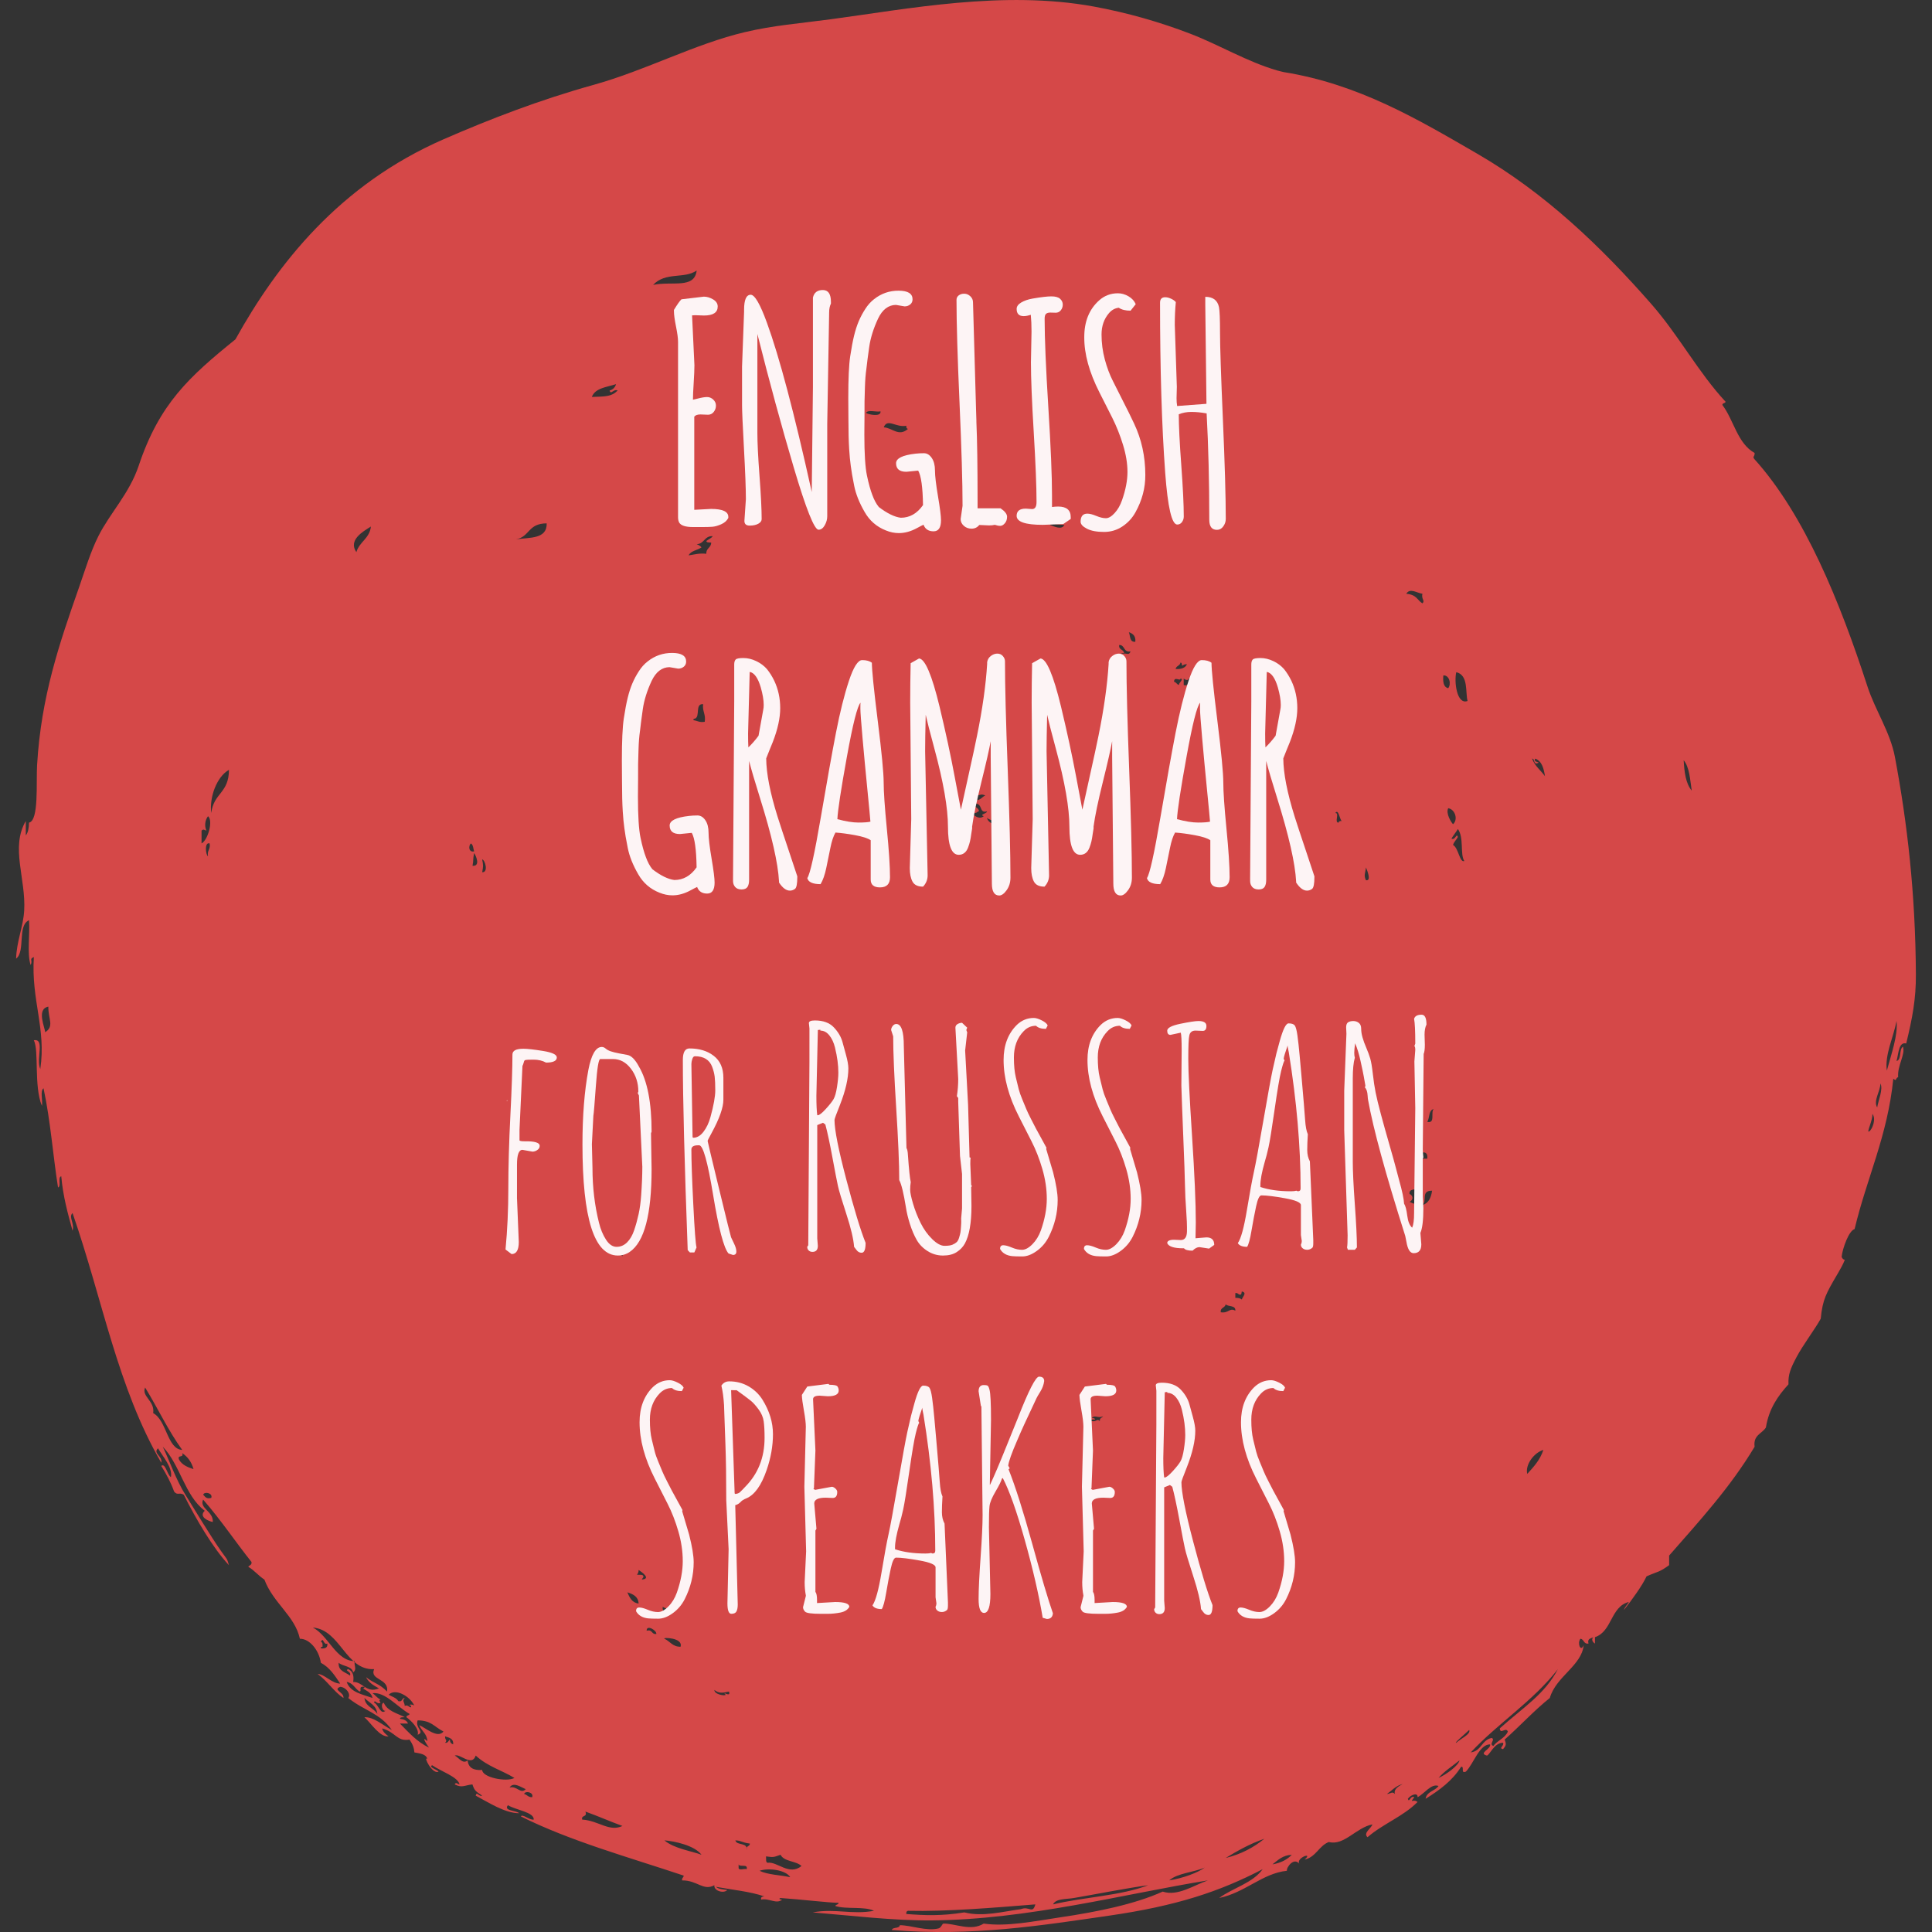 <svg version="1.1" xmlns="http://www.w3.org/2000/svg" xmlns:xlink="http://www.w3.org/1999/xlink" x="0px" y="0px" viewBox="0 0 168 168" enable-background="new 0 0 168 168" xml:space="preserve"><rect x="0" y="0" width="168" height="168" fill="#333333" stroke="none"/><rect id="XMLID_1_" fill="none" width="168" height="168"/><path id="XMLID_6_" fill-rule="evenodd" clip-rule="evenodd" fill="#D54848" d="M14.021,127.471c0.36-0.302,0.515,0.782,0.842,0.974c0.168-0.819-0.712-1.796-1.122-2.505c-0.477,0.438,0.426,0.683,0.28,1.253c-3.818-6.588-5.064-14.065-7.712-21.708c-0.378,0.34,0.199,0.907,0,1.531c-0.412-1.492-0.829-2.981-0.982-4.731c-0.333,0.087,0.022,0.857-0.28,0.974c-0.427-2.65-0.647-5.769-1.262-8.627c-0.321,0.238-0.051,1.062-0.14,1.531c-0.713-1.72-0.238-4.792-0.702-5.705c0.99-0.164,0.168,1.61,0.562,2.504c0.519-3.556-0.801-5.964-0.562-9.74c-0.439,0.179-0.072,0.288-0.28,0.695c-0.326-1.022-0.048-2.643-0.14-3.896c-1.041,0.452-0.284,2.687-1.122,3.34c0.036-1.49,0.619-2.759,0.702-4.174c0.161-2.787-1.206-5.506,0.14-7.793c0,0.417,0,0.834,0,1.252c0.208-0.257,0.268-0.661,0.28-1.113c0.872-0.17,0.611-3.473,0.702-5.01c0.353-5.98,1.952-10.61,3.646-15.445c0.541-1.545,1.001-3.096,1.682-4.454c1.008-2.008,2.703-3.718,3.506-6.122c1.796-5.375,4.371-7.726,8.414-10.993c3.638-6.548,9.04-13.444,18.091-17.394c4.036-1.761,8.374-3.433,13.042-4.732c4.564-1.269,8.775-3.551,13.182-4.592c2.473-0.583,4.611-0.736,7.433-1.113c6.738-0.9,15.017-2.544,22.859-1.114c2.931,0.535,5.79,1.358,8.414,2.366c2.561,0.984,4.983,2.457,7.573,3.2c0.16,0.047,0.544,0.137,0.56,0.14c6.539,1.052,11.664,4.105,16.829,7.097c5.883,3.409,10.74,8.049,15.146,13.081c2.38,2.719,4.08,5.94,6.45,8.488c-0.034,0.152-0.278,0.095-0.28,0.279c1,1.326,1.305,3.344,2.804,4.175c0.013,0.38-0.233,0.28,0,0.556c4.361,4.849,7.416,12.378,9.816,19.76c0.664,2.041,1.977,3.958,2.384,6.123c1.088,5.782,1.788,11.938,1.823,18.924c0.011,2.104-0.298,3.754-0.841,5.984c-0.658-0.16-0.655,0.842-0.841,1.531c0.465-0.141,0.194-1.013,0.56-1.253c0.223,0.687-0.5,1.634-0.42,2.644c-0.265,0.105-0.098,0.416-0.421,0.139c-0.498,4.98-2.314,8.651-3.366,13.08c-0.496,0.131-1.035,1.653-1.122,2.365c-0.021,0.175,0.25,0.366,0.281,0.279c-0.265,0.773-1.261,2.146-1.682,3.2c-0.212,0.53-0.342,1.091-0.422,1.949c-0.461,0.85-1.547,2.286-2.104,3.34c-0.507,0.961-0.739,1.491-0.701,2.365c-0.909,1-1.701,2.115-1.963,3.757c-0.343,0.542-1.12,0.652-0.982,1.67c-2.105,3.524-4.802,6.46-7.432,9.463c0,0.278,0,0.556,0,0.835c-0.89,0.644-0.897,0.504-1.964,0.974c-0.382,0.818-1.247,2.01-1.963,2.923c0.082-0.29,0.295-0.45,0.421-0.697c-1.597,0.41-1.439,2.562-2.945,3.062c0,0.185,0,0.37,0,0.556c-0.226-0.136-0.323-0.371-0.14-0.556c-0.205,0.121-0.544,0.11-0.421,0.556c-0.44,0.065-0.37-0.374-0.701-0.417c-0.299,0.372,0.016,1.205,0.281,0.557c-0.168,1.783-2.404,2.717-2.945,4.592c-1.397,1.12-2.592,2.439-3.928,3.618c0.176,0.424,0.108,0.541-0.14,0.834c-0.42-0.092,0.134-0.297,0-0.556c-0.764-0.012-1.161,1.07-1.402,1.113c-0.787-0.212,0.376-0.557,0.281-0.975c-0.942-0.004-1.416,1.656-2.105,2.366c-0.498,0.216-0.085-0.473-0.421-0.417c-0.749,1.205-1.877,2.034-3.086,2.783c0.099-0.645,0.823-0.667,1.122-1.113c-0.63-0.251-1.253,0.702-1.824,0.975c0.054-0.437-0.586-0.223-0.841,0.139c0.122,0.41,0.21-0.323,0.561-0.139c-0.459,0.611-0.1,0.103,0.28,0.417c-1.221,1.247-3.03,1.91-4.347,3.062c-0.413-0.375,0.338-0.77,0.421-1.114c-1.413,0.28-2.467,1.882-3.786,1.53c-0.872,0.34-1.112,1.309-2.104,1.531c0.825-0.733-0.901-0.108-0.421,0.417c-0.471-0.696-1.177,0.243-1.122,0.556c-2.121,0.217-3.632,1.901-5.891,2.366c1.208-0.888,2.909-1.287,3.786-2.505c-3.736,1.947-7.501,3.193-13.322,4.036c-5.918,0.856-11.934,1.831-18.932,1.253c0.089-0.283,0.656-0.092,0.701-0.418c0.981,0.001,2.32,0.544,3.366,0.279c0.24-0.061,0.323-0.415,0.42-0.418c0.991-0.033,2.393,0.7,3.506,0c2.027,0.285,4.382-0.207,6.732-0.557c3.107-0.461,6.388-1.118,8.835-2.226c1.298,0.435,2.711-0.556,3.927-0.975c-7.352,1.195-15.666,3.411-23.981,3.479c-3.416,0.029-7.091-0.426-10.378-0.695c1.929-0.366,3.4,0.219,5.329-0.139c-0.848-0.41-2.412-0.111-3.365-0.417c0.035-0.151,0.28-0.095,0.281-0.278c-0.878-0.005-3.249-0.298-5.049-0.418c-0.216,0.074-0.008,0.145,0.14,0.14c-0.488,0.429-1.149-0.153-1.823,0c-0.051-0.237,0.109-0.263,0.28-0.279c-1.248-0.431-2.791-0.57-4.207-0.834c0.212,0.206,0.616,0.224,0.981,0.279c-0.298,0.331-1.192,0.077-1.121-0.418c-0.972,0.529-1.472-0.434-2.805-0.418c-0.039-0.224,0.132-0.239,0.14-0.417c-4.824-1.615-9.874-3.006-14.164-5.149c0.166-0.244,0.695,0.321,1.122,0.279c0.049-0.655-1.585-0.837-2.244-1.252c-0.408,0.507,0.698,0.44,0.982,0.696c-1.226,0.01-2.692-0.947-3.786-1.53c0.092-0.417,0.3,0.133,0.561,0c-0.536-0.363-0.673-0.428-0.842-0.974c-0.693,0.067-0.891,0.335-1.542,0c0.103-0.247,0.255-0.02,0.421,0c-0.134-0.658-1.649-1.146-2.384-1.67c-0.342,0.172,0.44,0.385,0.561,0.557c-0.534,0.289-1.369-1.378-0.981-1.113c-0.128-0.43-0.656-0.462-1.122-0.557c-0.033-0.381-0.132-0.686-0.421-1.113c-1.118,0.187-1.175-0.639-2.384-0.974c0.078,0.34,0.328,0.509,0.561,0.695c-0.778,0.074-1.491-1.117-2.104-1.668c0.804-0.03,1.495,0.622,2.385,1.113c-1.021-1.473-2.439-1.693-3.786-2.784c0.252-0.353-0.196-0.939-0.702-0.974c-0.693,0.281,0.363,0.462,0.28,0.974c-0.864-0.581-1.399-1.488-2.244-2.087c0.589-0.007,1.221,0.827,1.963,0.834c-0.466-0.697-0.917-1.408-1.683-1.809c-0.155-1.099-0.988-2.108-1.823-2.088c-0.427-1.991-2.322-3.101-3.086-5.148c-0.511-0.328-0.872-0.805-1.402-1.113c0.091-0.141,0.323-0.144,0.281-0.418c-1.375-1.718-2.623-3.607-4.207-5.427c-0.357,0.77,0.905,1.018,0.841,1.947c-0.316-0.042-1.273-0.434-0.701-0.974c-1.748-1.326-2.133-4.006-3.647-5.566c0.628,1.323,1.151,2.872,1.964,4.174c0.837,1.342,2.205,3.618,3.085,4.871c0.524,0.748,0.544,0.643,0.701,1.252c-1.353-1.44-2.84-3.953-3.926-6.123c-0.376-0.24-0.533,0.099-0.841-0.278C14.847,128.878,14.449,128.16,14.021,127.471L14.021,127.471z M32.812,149.04c-0.067-0.769-0.712-0.963-1.122-1.392C31.762,148.413,32.505,148.512,32.812,149.04L32.812,149.04z M3.924,89.76c0.824-0.516,0.26-1.149,0.28-2.226C3.125,87.741,3.934,89.401,3.924,89.76L3.924,89.76z M13.32,122.879c1.183,0.636,1.225,3.143,2.524,3.201c-1.213-1.673-2.129-3.639-3.226-5.428C12.284,121.442,13.48,121.809,13.32,122.879L13.32,122.879z M16.826,127.749c-0.167-0.622-0.507-1.073-0.982-1.391c0.173,0.45-0.454,0.106-0.28,0.557C15.81,127.365,16.292,127.583,16.826,127.749L16.826,127.749z M18.088,70.974c-0.256,0.331-0.328,0.843-0.14,1.253c-0.2-0.054-0.237-0.166-0.422,0c0,0.371,0,0.742,0,1.113C18.078,73.07,18.56,71.341,18.088,70.974L18.088,70.974z M18.369,130.254c0.167-0.413-0.591-0.598-0.701-0.279C17.836,130.133,17.922,130.373,18.369,130.254L18.369,130.254z M18.228,73.34c-0.48-0.141-0.334,1.045-0.14,1.113C17.988,73.937,18.327,73.856,18.228,73.34L18.228,73.34z M19.911,66.94c-1.071,0.608-1.713,2.38-1.542,3.756C18.588,68.929,19.899,68.998,19.911,66.94L19.911,66.94z M30.85,144.448c-0.098,0.383,0.224,0.708-0.14,0.974c-0.125-0.572-0.893-0.505-1.263-0.835c-0.048,0.743,0.588,0.807,0.982,1.114c0.185-0.349-0.554-0.436-0.14-0.558c0.347,0.165,0.52,0.505,0.421,1.114c0.86-0.016,1.147,1.021,2.243,0.557c-0.454-0.246-0.901-0.498-1.122-0.974c0.653,0.535,1.181,0.565,1.824,1.252c0.184-1.181-1.54-0.971-1.122-1.948c-2.477,0.125-2.923-3.422-5.329-3.619C28.588,142.245,29.216,144.436,30.85,144.448L30.85,144.448z M31.27,147.091c-0.408-0.245-0.554-0.749-1.122-0.835c0.305,0.903,1.347,1.075,2.244,1.392c-0.091-0.466-0.507-0.61-0.842-0.835c0.086-0.008,0.166-0.021,0.14-0.139C31.088,146.609,31.512,147.049,31.27,147.091L31.27,147.091z M28.465,142.917c-0.352,0.184-0.341-0.648-0.561-0.139c0.163,0.024,0.152,0.22,0.14,0.418c-0.085,0.007-0.166,0.02-0.14,0.139C28.272,143.374,28.508,143.284,28.465,142.917L28.465,142.917z M30.99,48.014c0.256-0.906,1.15-1.179,1.262-2.227C31.53,46.233,30.265,46.972,30.99,48.014L30.99,48.014z M33.514,148.761c-0.275,0.067-0.452-0.637-0.14-0.695c0.3,0.723,1.145,0.905,1.823,1.253c-0.165,0.021-0.398-0.025-0.421,0.138c0.327,0.046,0.604,0.143,0.701,0.417c-0.234,0-0.468,0-0.701,0c0.766,0.77,1.477,1.596,2.525,2.087c-0.192-0.247-0.726-1.104-0.141-0.556c-0.031-0.665-0.516-0.879-0.701-1.392c0.549,0.229,1.584,1.195,2.103,0.557c-0.893-0.479-1.053-0.954-2.244-0.974c-0.253,0.681,0.675,0.989,0,1.252c0.164-0.494-0.53-1.197-0.981-1.529c0.001-0.185,0.246-0.128,0.28-0.279c-1.132-0.659-2.095-1.918-3.225-1.809c0.249,0.17,0.406,0.432,0.701,0.557c-0.169,0.029-0.086,0.154,0,0.278c-0.32,0.191-0.527-0.359-0.561,0C32.899,148.173,33.091,149.172,33.514,148.761L33.514,148.761z M35.758,148.344c-0.401-0.162,0.226-0.162,0.28,0c-0.344-0.82-1.645-1.584-2.243-0.974c0.3,0.166,0.67,0.263,0.841,0.557c0.383,0.101,0.283-0.276,0.561-0.278c-0.263,0.265-0.016,0.35,0,0.696C35.517,148.153,35.724,148.703,35.758,148.344L35.758,148.344z M39.404,151.684c0.05-0.513-0.349-0.581-0.701-0.696c-0.013,0.38,0.234,0.281,0,0.557c0.275,0.041,0.278-0.188,0.421-0.278C39.116,151.505,39.232,151.623,39.404,151.684L39.404,151.684z M40.666,153.076c0.054,0.643,0.509,0.887,1.263,0.835c0.012,0.649,2.091,1.071,2.804,0.695c-1.059-0.657-2.328-0.992-3.366-1.948c-0.335,1.008-1.374-0.204-1.823,0C39.887,152.818,40.224,153.445,40.666,153.076L40.666,153.076z M41.227,74.036c-0.078-0.247-0.072-0.578-0.281-0.696C40.724,73.548,40.742,74.134,41.227,74.036L41.227,74.036z M41.227,74.175c-0.121,0.608-0.032,0.619-0.14,1.113C41.793,75.346,41.407,74.43,41.227,74.175L41.227,74.175z M41.929,74.731c0.102,0.554,0.102,0.56,0,1.114C42.489,75.885,42.184,74.768,41.929,74.731L41.929,74.731z M45.715,155.58c-0.41-0.171-1.087-0.671-1.402-0.139C44.93,155.253,45.278,156.049,45.715,155.58L45.715,155.58z M47.538,45.509c-1.651,0.011-1.445,1.154-2.664,1.391C46.047,46.721,47.581,46.898,47.538,45.509L47.538,45.509z M46.275,156.276c0.167-0.414-0.591-0.598-0.701-0.279C45.842,156.057,45.927,156.297,46.275,156.276L46.275,156.276z M54.129,158.781c-1.097-0.396-2.124-0.861-3.226-1.252c0.203,0.525-0.385,0.266-0.28,0.696C52.055,158.314,52.97,159.322,54.129,158.781L54.129,158.781z M53.709,33.96c-0.349-0.181-0.582,0.409-0.701,0c0.291-0.083,0.477-0.268,0.56-0.556c-0.808,0.265-1.816,0.331-2.104,1.114C52.662,34.475,53.169,34.498,53.709,33.96L53.709,33.96z M54.129,109.242c-0.002-0.369,0.078-0.819-0.28-0.834C53.529,108.722,53.944,109.018,54.129,109.242L54.129,109.242z M55.531,139.438c-0.033-0.616-0.483-0.819-0.981-0.974C54.754,138.911,54.946,139.37,55.531,139.438L55.531,139.438z M55.953,137.073c0,0.14-0.113,0.166-0.14,0.278c0.842-0.064-0.012-0.658-0.281-0.834c0.006,0.191-0.065,0.305-0.14,0.417C55.601,136.957,55.909,136.884,55.953,137.073L55.953,137.073z M57.074,142.082c0.033-0.323-0.874-0.841-0.842-0.279C56.756,141.656,56.633,142.149,57.074,142.082L57.074,142.082z M60.58,23.523c-1.079,0.755-2.708,0.092-3.787,1.252C58.424,24.425,60.398,25.149,60.58,23.523L60.58,23.523z M59.178,143.196c0.251-0.806-1.622-0.833-1.403-0.696C58.261,142.713,58.471,143.201,59.178,143.196L59.178,143.196z M58.476,140.273c0.039-0.503-0.614-0.318-0.841-0.557C57.541,140.273,58.006,140.276,58.476,140.273L58.476,140.273z M61.001,161.285c-0.59-0.807-2.353-1.189-3.226-1.253C58.604,160.749,60.174,160.967,61.001,161.285L61.001,161.285z M59.879,48.293c0.492-0.069,0.913-0.207,1.542-0.139c-0.035-0.499,0.421-0.51,0.421-0.974c-0.166-0.022-0.399,0.024-0.421-0.14c0.187-0.14,0.424-0.23,0.561-0.418c-0.743-0.041-0.722,0.675-1.402,0.697c0.166,0.067,0.318,0.148,0.421,0.278C60.649,47.851,60.077,47.886,59.879,48.293L59.879,48.293z M61.281,62.764c0.108-0.664-0.219-0.896-0.14-1.53c-0.723-0.068-0.239,1.061-0.701,1.252c-0.086,0.008-0.166,0.021-0.14,0.139C60.628,62.67,60.826,62.845,61.281,62.764L61.281,62.764z M63.104,147.37c-0.419-0.388,0.513,0.294,0.28-0.278c-0.55,0.127-0.875,0.169-1.262-0.139C62.107,147.348,63.059,147.495,63.104,147.37L63.104,147.37z M64.927,160.868c-0.102-0.38,0.279-0.281,0.28-0.557c-0.707-0.088-0.698-0.255-1.262-0.279C64.063,160.52,65.022,160.171,64.927,160.868L64.927,160.868z M64.927,162.537c0.135-0.504-0.605-0.141-0.701-0.417c0,0.092,0,0.185,0,0.278C64.203,162.7,64.724,162.461,64.927,162.537L64.927,162.537z M68.714,163.234c-0.36-0.62-1.867-0.835-2.665-0.557C66.767,163.031,67.836,163.038,68.714,163.234L68.714,163.234z M69.696,162.26c-0.477-0.455-1.505-0.361-1.823-0.974c-0.576,0.191-0.561,0.243-1.262,0.139c0.024,0.209-0.05,0.515,0.14,0.557C67.571,161.841,68.625,163.139,69.696,162.26L69.696,162.26z M76.567,35.769c-0.381,0.086-1.113-0.177-1.262,0.139C75.472,36.032,76.633,36.299,76.567,35.769L76.567,35.769z M78.951,37.299c-0.109-0.03-0.163-0.116-0.14-0.278c-0.881,0.189-1.659-0.691-1.963,0.139C77.585,37.191,78.146,38.01,78.951,37.299L78.951,37.299z M83.859,166.295c1.618,0.409,3.351-0.078,4.908-0.279c0.742-0.302,1.02,0.466,1.263-0.417c-3.513,0.279-7.669,0.638-11.079,0.557c-0.109,0.03-0.163,0.117-0.14,0.278C80.368,166.554,81.848,166.622,83.859,166.295L83.859,166.295z M85.542,70.974c-0.432-0.139,0.304-0.229,0.28-0.417c-0.761,0.18-0.266-0.704-1.122-0.695c-0.023,0.393,0.422,0.324,0.421,0.695c-0.141,0-0.167,0.113-0.28,0.139c-0.279-0.001-0.178-0.379-0.561-0.278C84.459,70.757,85.096,71.363,85.542,70.974L85.542,70.974z M84.981,69.583c0.314-0.059,0.447-0.299,0.701-0.417c-0.442-0.156-0.318-0.013-0.841,0c0,0.092,0,0.185,0,0.278C84.926,69.451,85.007,69.465,84.981,69.583L84.981,69.583z M86.945,71.949c-0.055-0.594-0.785-0.52-1.122-0.835C85.951,71.636,86.559,71.682,86.945,71.949L86.945,71.949z M92.554,45.649c-0.648-0.036-0.964-0.16-1.262,0C91.695,45.784,92.318,46.109,92.554,45.649L92.554,45.649z M99.846,163.929c-2.014,0.279-4.579,0.792-6.451,1.113c-0.697,0.12-1.588,0.038-1.823,0.557C94.246,164.958,97.46,164.854,99.846,163.929L99.846,163.929z M95.64,123.575c-0.043-0.274,0.189-0.277,0.28-0.418c-0.484,0.202-0.661-0.155-0.982,0.139c0.109,0.031,0.277,0.004,0.28,0.139c-0.196-0.01-0.536,0.031-0.28,0.14C95.385,123.658,95.372,123.313,95.64,123.575L95.64,123.575z M98.304,56.642c-0.632,0.117-0.459-0.565-0.981-0.557c-0.066,0.437,0.377,0.368,0.421,0.696c-0.109,0.031-0.277,0.004-0.281,0.139C97.879,56.651,98.155,57.106,98.304,56.642L98.304,56.642z M98.724,55.807c0.048-0.51-0.215-0.714-0.561-0.834C98.3,55.3,98.209,55.855,98.724,55.807L98.724,55.807z M104.755,162.398c-0.972,0.427-2.335,0.466-3.085,1.113C102.873,163.33,104.222,162.813,104.755,162.398L104.755,162.398z M102.652,59.008c-0.014,0.269-0.548-0.241-0.561,0.278c0.2,0.034,0.236,0.23,0.421,0.278C102.491,59.379,102.982,59.046,102.652,59.008L102.652,59.008z M103.213,57.756c-0.193-0.007-0.308,0.065-0.421,0.139c-0.031-0.108-0.004-0.275-0.14-0.278c-0.042,0.283-0.38,0.273-0.422,0.556C102.73,58.204,103.071,58.079,103.213,57.756L103.213,57.756z M103.352,59.008c-0.036,0.217-0.307,0.097-0.421,0c0,0.185,0,0.371,0,0.556C103.357,59.737,103.659,59.101,103.352,59.008L103.352,59.008z M106.158,76.541c-0.164-0.395-0.194-0.92-0.561-1.113C105.583,75.998,105.615,76.522,106.158,76.541L106.158,76.541z M107.42,113.973c0.039-0.502-0.615-0.318-0.842-0.557c-0.043,0.328-0.487,0.259-0.421,0.696C106.853,114.218,106.905,113.687,107.42,113.973L107.42,113.973z M109.943,159.894c-1.249,0.43-2.32,1.037-3.365,1.67C107.932,161.237,109.018,160.645,109.943,159.894L109.943,159.894z M107.98,112.999c0.094-0.277,0.484-0.594,0-0.696c-0.03,0.108-0.003,0.275-0.14,0.278c-0.179-0.007-0.194-0.178-0.42-0.139c0,0.139,0,0.277,0,0.417C107.664,112.85,107.856,112.891,107.98,112.999L107.98,112.999z M112.328,161.285c-0.802,0.039-1.206,0.474-1.683,0.835C111.36,161.995,111.922,161.717,112.328,161.285L112.328,161.285z M116.395,71.532c0.03-0.109,0.118-0.162,0.28-0.139c-0.195-0.142-0.277-1.102-0.56-0.696C116.511,70.673,115.997,71.554,116.395,71.532L116.395,71.532z M118.779,76.541c0.51,0.09,0.084-0.905,0-1.113C118.729,75.929,118.564,76.099,118.779,76.541L118.779,76.541z M121.303,155.997c-0.228-0.584,0.984-0.954,0.561-0.835c-0.531,0.169-0.847,0.552-1.263,0.835C120.951,155.983,121.036,155.737,121.303,155.997L121.303,155.997z M123.688,52.467c0.261-0.247-0.114-0.354,0-0.834c-0.488-0.073-1.089-0.535-1.402,0C123.201,51.707,123.233,52.19,123.688,52.467L123.688,52.467z M123.126,104.649c-0.071-0.635,0.243-0.788,0-1.252c-0.268,0.059-0.604,0.051-0.561,0.418c0.346,0.162,0.346,0.534,0,0.695C122.755,104.555,122.833,104.708,123.126,104.649L123.126,104.649z M124.108,100.753c0.131-0.883-0.868-0.535-0.842,0C123.547,100.753,123.827,100.753,124.108,100.753L124.108,100.753z M124.529,103.537c-1.004,0-0.399,0.856-0.841,1.252C124.225,104.628,124.444,104.148,124.529,103.537L124.529,103.537z M124.669,96.439c-0.459,0.102-0.338,0.778-0.56,1.113C124.842,97.725,124.38,96.71,124.669,96.439L124.669,96.439z M126.912,153.076c-0.615,0.502-1.309,0.928-1.823,1.53C125.793,154.282,126.815,153.538,126.912,153.076L126.912,153.076z M125.931,59.843c0.281-0.348,0.115-1.145-0.422-1.113C125.46,59.288,125.512,59.747,125.931,59.843L125.931,59.843z M126.352,71.671c0.451-0.394,0.193-1.29-0.421-1.392C125.705,70.737,126.192,71.512,126.352,71.671L126.352,71.671z M127.333,74.871c-0.389-0.585-0.013-2.036-0.561-2.784c-0.172,0.293-0.388,0.543-0.56,0.835c0.351,0.184,0.44-0.55,0.56-0.139c-0.126,0.245-0.338,0.406-0.421,0.695C126.821,73.712,126.923,75.041,127.333,74.871L127.333,74.871z M127.754,150.432c-0.301,0.299-1.367,1.183-1.122,1.113C126.963,151.219,127.928,150.795,127.754,150.432L127.754,150.432z M127.614,60.955c-0.204-0.794,0.094-2.247-0.982-2.504C126.436,59.244,126.666,61.31,127.614,60.955L127.614,60.955z M129.717,151.127c0.345,0.164-0.287,0.525,0.14,0.695c0.354-0.483,1.011-0.666,1.262-1.252c-0.18-0.437-0.668,0.303-0.701-0.278c2.052-1.84,3.904-2.959,5.049-5.149c-2.154,2.78-5.19,4.685-7.573,7.237C128.82,152.277,128.845,151.282,129.717,151.127L129.717,151.127z M134.205,126.08c-0.828,0.248-1.593,1.294-1.402,2.087C133.357,127.558,133.921,126.957,134.205,126.08L134.205,126.08z M134.345,67.495c-0.104-0.685-0.27-1.308-0.841-1.53c-0.25,0.374,0.617,0.269,0.14,0.417c-0.324,0.043-0.156-0.402-0.421-0.417C133.46,66.611,133.976,66.98,134.345,67.495L134.345,67.495z M147.107,68.748c-0.147-0.966-0.193-2.034-0.701-2.643C146.463,67.16,146.594,68.143,147.107,68.748L147.107,68.748z M162.814,96.858c0.058,0.531-0.552,1.694-0.281,1.53C162.843,98.179,163.156,97.253,162.814,96.858L162.814,96.858z M163.514,94.213c-0.003,0.697-0.637,1.497-0.28,2.088C163.327,95.693,163.771,94.705,163.514,94.213L163.514,94.213z M164.917,88.787c-0.255,1.371-1.045,2.951-0.842,4.313C164.465,91.621,165.046,90.059,164.917,88.787L164.917,88.787z"/><g id="XMLID_2_"><path id="XMLID_4_" fill="#FDF4F5" d="M61.563,36.064l-0.654-0.026c-0.256,0-0.436,0.064-0.538,0.192v8.101c0.897-0.051,1.384-0.077,1.461-0.077c1,0,1.5,0.231,1.5,0.692v0.09c-0.12,0.239-0.325,0.423-0.615,0.551c-0.291,0.129-0.547,0.201-0.769,0.218c-0.223,0.017-0.509,0.026-0.859,0.026h-0.82c-0.649,0-1.051-0.128-1.205-0.385c-0.068-0.12-0.103-0.278-0.103-0.474V29.719c0-0.299-0.06-0.743-0.179-1.333s-0.179-1.038-0.179-1.346v-0.09c0.291-0.479,0.508-0.786,0.654-0.923l1.948-0.231c0.265,0,0.532,0.079,0.801,0.237c0.269,0.158,0.404,0.365,0.404,0.621c0,0.522-0.398,0.782-1.192,0.782l-0.756-0.026c-0.128,0-0.223,0.004-0.282,0.013l0.205,4.333c0,0.35-0.022,0.861-0.064,1.532c-0.043,0.671-0.064,1.16-0.064,1.468c0.094-0.017,0.222-0.047,0.385-0.09c0.359-0.094,0.638-0.141,0.839-0.141c0.201,0,0.38,0.072,0.538,0.218c0.158,0.146,0.237,0.321,0.237,0.526s-0.064,0.389-0.192,0.551C61.935,35.983,61.768,36.064,61.563,36.064z"/><path id="XMLID_88_" fill="#FDF4F5" d="M64.524,31.924l0.179-4.819v-0.167c0-0.872,0.192-1.307,0.577-1.307c0.35,0,0.82,0.812,1.41,2.435c1.077,2.948,2.367,7.815,3.871,14.599l0.026,0.128l0.103-9.152v-7.767c0.103-0.436,0.389-0.654,0.859-0.654c0.47,0,0.705,0.342,0.705,1.025v0.154c-0.103,0.214-0.154,0.47-0.154,0.769l-0.166,9.703v8.024c0,0.265-0.073,0.526-0.218,0.782s-0.325,0.385-0.538,0.385c-0.367,0-1.085-1.801-2.153-5.402c-1.068-3.602-2.124-7.475-3.166-11.619v8.613c0,0.837,0.062,2.085,0.186,3.743c0.124,1.658,0.186,2.905,0.186,3.743c0,0.162-0.098,0.297-0.295,0.404c-0.197,0.107-0.447,0.16-0.75,0.16c-0.304,0-0.455-0.137-0.455-0.41l0.128-1.884c0-0.905-0.056-2.375-0.167-4.409c-0.111-2.033-0.166-3.277-0.166-3.73V31.924z"/><path id="XMLID_90_" fill="#FDF4F5" d="M79.841,40.922l-1.025,0.103c-0.598,0-0.897-0.247-0.897-0.743c0-0.427,0.564-0.705,1.692-0.833c0.222-0.026,0.466-0.039,0.73-0.039s0.492,0.137,0.679,0.41c0.188,0.274,0.282,0.639,0.282,1.096c0,0.457,0.088,1.203,0.262,2.236c0.175,1.034,0.263,1.731,0.263,2.089c0,0.641-0.216,0.961-0.647,0.961c-0.431,0-0.72-0.184-0.865-0.551v-0.026c-0.103,0.043-0.295,0.141-0.577,0.295c-0.53,0.29-1.055,0.436-1.577,0.436c-0.376,0-0.752-0.077-1.128-0.231c-0.803-0.317-1.418-0.85-1.846-1.602c-0.461-0.795-0.765-1.555-0.91-2.281c-0.146-0.726-0.244-1.299-0.295-1.718c-0.06-0.427-0.107-0.914-0.141-1.461c-0.043-0.692-0.064-1.525-0.064-2.5l-0.013-1.935c0-1.692,0.055-2.905,0.166-3.64s0.224-1.337,0.34-1.807c0.115-0.47,0.25-0.886,0.404-1.25c0.154-0.363,0.342-0.716,0.564-1.058c0.222-0.35,0.479-0.636,0.769-0.859c0.624-0.495,1.337-0.741,2.141-0.737c0.803,0.004,1.205,0.254,1.205,0.75c0,0.188-0.069,0.338-0.205,0.448c-0.137,0.111-0.299,0.167-0.487,0.167l-0.756-0.128c-0.658,0.009-1.175,0.406-1.551,1.192c-0.402,0.863-0.658,1.684-0.769,2.461c-0.111,0.778-0.192,1.405-0.244,1.884c-0.068,0.47-0.111,1.004-0.128,1.602c-0.034,0.829-0.047,1.658-0.038,2.487l-0.013,1.628c0,1.675,0.075,2.867,0.224,3.576c0.149,0.709,0.306,1.273,0.468,1.692c0.154,0.427,0.342,0.778,0.564,1.051c0.726,0.555,1.363,0.867,1.91,0.935c0.777,0,1.423-0.367,1.935-1.102C80.238,42.366,80.097,41.366,79.841,40.922z"/><path id="XMLID_92_" fill="#FDF4F5" d="M84.878,35.743l0.026,0.833v0.115c0.068,1.521,0.103,3.803,0.103,6.844v0.667h1.999c0.376,0.256,0.565,0.5,0.565,0.731s-0.064,0.421-0.193,0.57s-0.261,0.224-0.398,0.224s-0.294-0.03-0.473-0.09c-0.146,0.035-0.313,0.052-0.5,0.052l-0.846-0.039c-0.179,0.214-0.404,0.321-0.673,0.321c-0.269,0-0.496-0.083-0.679-0.25c-0.184-0.166-0.275-0.361-0.275-0.583l0.167-1.154c0-1.991-0.088-4.975-0.263-8.953c-0.175-3.977-0.263-6.962-0.263-8.953c0-0.162,0.064-0.293,0.192-0.391c0.128-0.098,0.288-0.147,0.481-0.147c0.192,0,0.367,0.073,0.525,0.218c0.158,0.146,0.237,0.325,0.237,0.538L84.878,35.743z"/><path id="XMLID_94_" fill="#FDF4F5" d="M91.799,27.194l-0.461-0.013c-0.171,0-0.297,0.037-0.378,0.109c-0.081,0.072-0.122,0.216-0.122,0.429c0,1.709,0.107,4.268,0.32,7.678c0.214,3.409,0.321,5.969,0.321,7.677v1.013c0.18-0.026,0.359-0.039,0.539-0.039c0.726,0,1.089,0.308,1.089,0.923v0.154l-0.654,0.449l-1.781,0.064c-1.513,0-2.269-0.26-2.269-0.782c0-0.419,0.265-0.628,0.795-0.628l0.551,0.039c0.256,0,0.384-0.205,0.384-0.615c0-1.35-0.081-3.373-0.243-6.069c-0.163-2.696-0.243-4.719-0.243-6.069l0.051-2.679c0-0.564-0.022-1.051-0.064-1.462c-0.23,0.077-0.435,0.116-0.615,0.116c-0.41,0-0.615-0.209-0.615-0.628c0-0.213,0.133-0.399,0.397-0.557c0.265-0.158,0.594-0.271,0.987-0.34c0.735-0.128,1.28-0.192,1.634-0.192c0.354,0,0.608,0.07,0.762,0.212c0.154,0.141,0.231,0.308,0.231,0.5c0,0.192-0.058,0.359-0.173,0.5C92.126,27.124,91.979,27.194,91.799,27.194z"/><path id="XMLID_96_" fill="#FDF4F5" d="M93.966,45.369c0-0.47,0.196-0.705,0.589-0.705c0.196,0,0.455,0.066,0.775,0.199c0.321,0.133,0.598,0.199,0.833,0.199c0.235,0,0.489-0.149,0.763-0.449c0.273-0.299,0.487-0.671,0.641-1.115c0.317-0.906,0.474-1.724,0.474-2.454c0-0.731-0.128-1.515-0.384-2.352c-0.256-0.837-0.569-1.623-0.936-2.358c-0.368-0.735-0.74-1.469-1.115-2.205c-0.889-1.751-1.329-3.35-1.321-4.794c-0.008-1.367,0.423-2.439,1.295-3.217c0.461-0.41,1.004-0.615,1.628-0.615c0.317,0,0.624,0.088,0.923,0.263c0.299,0.175,0.509,0.404,0.628,0.686l-0.448,0.564c-0.436,0-0.778-0.085-1.025-0.256c-0.325,0.035-0.607,0.188-0.846,0.461c-0.435,0.504-0.654,1.126-0.654,1.865c0,0.739,0.094,1.459,0.282,2.16c0.187,0.701,0.422,1.329,0.705,1.884c0.282,0.556,0.585,1.158,0.91,1.807c0.334,0.649,0.641,1.273,0.923,1.871c0.658,1.384,0.987,2.88,0.987,4.486c0.008,1.128-0.278,2.213-0.859,3.256c-0.274,0.496-0.65,0.904-1.128,1.224c-0.479,0.321-1.013,0.481-1.602,0.481c-0.632,0-1.13-0.094-1.494-0.282C94.147,45.784,93.966,45.583,93.966,45.369z"/><path id="XMLID_98_" fill="#FDF4F5" d="M105.822,46.074c-0.444,0-0.667-0.291-0.667-0.872c0-3.333-0.077-6.417-0.23-9.254c-0.47-0.085-0.911-0.128-1.321-0.128s-0.777,0.069-1.102,0.205c0,0.974,0.072,2.448,0.218,4.422c0.145,1.974,0.217,3.465,0.217,4.473c0,0.171-0.051,0.329-0.154,0.474s-0.239,0.218-0.41,0.218c-0.479,0.009-0.829-1.491-1.051-4.499c-0.299-4.076-0.448-9.006-0.448-14.792c0-0.316,0.149-0.474,0.448-0.474c0.162,0,0.337,0.045,0.526,0.135c0.187,0.09,0.32,0.186,0.397,0.288c-0.06,0.624-0.09,1.282-0.09,1.974l0.179,5.396l-0.025,0.987c0,0.248,0.016,0.474,0.051,0.679l2.55-0.192l-0.103-8.614V25.81c0.667,0,1.064,0.299,1.192,0.897c0.059,0.291,0.09,1.03,0.09,2.218s0.083,3.706,0.25,7.556c0.167,3.85,0.25,6.732,0.25,8.645c0,0.231-0.072,0.447-0.218,0.647C106.228,45.974,106.044,46.074,105.822,46.074z"/><path id="XMLID_100_" fill="#FDF4F5" d="M60.153,72.422l-1.025,0.103c-0.598,0-0.897-0.247-0.897-0.743c0-0.427,0.564-0.705,1.692-0.833c0.222-0.026,0.466-0.039,0.73-0.039s0.492,0.137,0.679,0.41c0.188,0.274,0.282,0.639,0.282,1.096c0,0.457,0.087,1.203,0.262,2.236c0.175,1.034,0.263,1.731,0.263,2.089c0,0.641-0.216,0.961-0.647,0.961c-0.431,0-0.72-0.184-0.865-0.551v-0.026c-0.103,0.043-0.295,0.141-0.577,0.295c-0.53,0.29-1.055,0.436-1.577,0.436c-0.376,0-0.752-0.077-1.128-0.231c-0.803-0.317-1.418-0.85-1.846-1.602c-0.461-0.795-0.765-1.555-0.91-2.281c-0.146-0.726-0.244-1.299-0.295-1.718c-0.06-0.427-0.107-0.914-0.141-1.461c-0.043-0.692-0.064-1.525-0.064-2.5l-0.013-1.935c0-1.692,0.055-2.905,0.166-3.64s0.224-1.337,0.34-1.807c0.115-0.47,0.25-0.886,0.404-1.25s0.342-0.716,0.564-1.058c0.222-0.35,0.479-0.636,0.769-0.859c0.624-0.495,1.337-0.741,2.141-0.737c0.803,0.004,1.205,0.254,1.205,0.75c0,0.188-0.069,0.338-0.205,0.448c-0.137,0.111-0.299,0.167-0.487,0.167l-0.756-0.128c-0.658,0.009-1.175,0.406-1.551,1.192c-0.402,0.863-0.658,1.684-0.769,2.461c-0.111,0.778-0.192,1.405-0.244,1.884c-0.068,0.47-0.111,1.004-0.128,1.602c-0.034,0.829-0.047,1.658-0.038,2.487l-0.013,1.628c0,1.675,0.075,2.867,0.224,3.576c0.149,0.709,0.306,1.273,0.468,1.692c0.154,0.427,0.342,0.778,0.564,1.051c0.726,0.555,1.363,0.867,1.91,0.935c0.777,0,1.423-0.367,1.935-1.102C60.55,73.866,60.41,72.867,60.153,72.422z"/><path id="XMLID_102_" fill="#FDF4F5" d="M63.742,76.408l0.103-15.394v-3.23c0-0.205,0.043-0.35,0.128-0.436s0.31-0.128,0.673-0.128c0.363,0,0.73,0.088,1.102,0.263c0.372,0.175,0.686,0.408,0.942,0.698c0.248,0.308,0.461,0.65,0.641,1.025c0.342,0.727,0.513,1.517,0.513,2.371s-0.214,1.833-0.641,2.935c-0.051,0.12-0.154,0.372-0.308,0.756s-0.243,0.611-0.269,0.679c0.008,1.299,0.337,2.986,0.987,5.063c0.222,0.701,0.538,1.66,0.948,2.878c0.41,1.218,0.667,1.989,0.769,2.314v0.064c0,0.59-0.068,0.934-0.205,1.032c-0.137,0.098-0.282,0.148-0.436,0.148c-0.325,0-0.641-0.235-0.948-0.705v-0.09c-0.085-1.589-0.632-3.995-1.641-7.216c-0.461-1.47-0.782-2.559-0.961-3.269v10.344c0,0.265-0.047,0.47-0.141,0.615s-0.265,0.218-0.513,0.218s-0.434-0.071-0.557-0.212c-0.124-0.141-0.186-0.314-0.186-0.519V76.408z M65.191,58.425l-0.141,5.358c0,0.538,0.009,0.94,0.026,1.205c0.299-0.282,0.594-0.619,0.885-1.012l0.41-2.269c0.026-0.12,0.038-0.256,0.038-0.41c0-0.419-0.085-0.927-0.256-1.525C65.912,58.951,65.592,58.502,65.191,58.425z"/><path id="XMLID_105_" fill="#FDF4F5" d="M76.521,77.164c-0.538,0-0.808-0.226-0.808-0.679v-3.422c-0.248-0.171-0.694-0.316-1.34-0.436c-0.645-0.119-1.22-0.196-1.724-0.231c-0.179,0.308-0.327,0.752-0.442,1.333c-0.116,0.581-0.235,1.167-0.359,1.756c-0.124,0.59-0.288,1.055-0.494,1.397c-0.684,0-1.068-0.175-1.154-0.525c0.239-0.342,0.628-2.089,1.167-5.242s0.98-5.621,1.327-7.402c0.346-1.782,0.72-3.279,1.121-4.493s0.786-1.82,1.154-1.82s0.649,0.077,0.846,0.231c0,0.624,0.171,2.312,0.513,5.063c0.342,2.751,0.513,4.531,0.513,5.338c0,0.808,0.092,2.149,0.275,4.025c0.184,1.876,0.276,3.283,0.276,4.223C77.393,76.87,77.102,77.164,76.521,77.164z M75.419,68.596c-0.154-1.551-0.293-3.029-0.417-4.435c-0.124-1.405-0.186-2.256-0.186-2.55c0-0.295,0.004-0.463,0.013-0.506c-0.274,0.282-0.669,1.85-1.186,4.704c-0.517,2.854-0.793,4.661-0.827,5.422c0.726,0.197,1.335,0.295,1.827,0.295c0.491,0,0.839-0.026,1.045-0.077C75.662,71.098,75.573,70.147,75.419,68.596z"/><path id="XMLID_108_" fill="#FDF4F5" d="M79.238,71.23l-0.09-10.164c0-1.136,0.013-2.269,0.039-3.397l0.73-0.41c0.521,0.035,1.115,1.427,1.782,4.179c0.538,2.247,0.974,4.266,1.307,6.056c0.333,1.79,0.517,2.762,0.551,2.916c0.12-0.564,0.342-1.572,0.667-3.025s0.568-2.581,0.73-3.384c0.479-2.35,0.774-4.439,0.885-6.268v-0.154c0.034-0.222,0.141-0.402,0.32-0.538c0.18-0.137,0.368-0.205,0.565-0.205s0.357,0.07,0.481,0.212c0.123,0.141,0.185,0.293,0.185,0.455c0,2.094,0.079,5.229,0.238,9.408c0.157,4.178,0.237,7.315,0.237,9.408c0,0.419-0.111,0.782-0.332,1.09c-0.223,0.308-0.436,0.461-0.641,0.461c-0.428,0-0.641-0.346-0.641-1.038l-0.103-11.049v-1.333c-0.12,0.675-0.388,1.857-0.808,3.544c-0.418,1.688-0.687,2.98-0.807,3.877v0.166c-0.017,0.069-0.043,0.231-0.077,0.487s-0.07,0.468-0.109,0.635c-0.038,0.166-0.096,0.352-0.173,0.557c-0.162,0.41-0.432,0.615-0.807,0.615c-0.624,0-0.936-0.816-0.936-2.448c0-1.615-0.393-3.875-1.179-6.78c-0.393-1.453-0.645-2.435-0.756-2.948c-0.035,1.401-0.051,2.456-0.051,3.166l0.218,10.792c0,0.376-0.133,0.705-0.397,0.987c-0.453,0-0.758-0.145-0.917-0.436c-0.158-0.291-0.237-0.684-0.237-1.179L79.238,71.23z"/><path id="XMLID_110_" fill="#FDF4F5" d="M89.8,71.23l-0.09-10.164c0-1.136,0.013-2.269,0.038-3.397l0.731-0.41c0.521,0.035,1.115,1.427,1.781,4.179c0.539,2.247,0.974,4.266,1.308,6.056c0.333,1.79,0.517,2.762,0.551,2.916c0.12-0.564,0.342-1.572,0.667-3.025s0.568-2.581,0.731-3.384c0.479-2.35,0.773-4.439,0.885-6.268v-0.154c0.034-0.222,0.141-0.402,0.32-0.538c0.18-0.137,0.368-0.205,0.564-0.205c0.197,0,0.357,0.07,0.481,0.212c0.124,0.141,0.185,0.293,0.185,0.455c0,2.094,0.079,5.229,0.237,9.408c0.158,4.178,0.237,7.315,0.237,9.408c0,0.419-0.111,0.782-0.333,1.09c-0.223,0.308-0.436,0.461-0.641,0.461c-0.427,0-0.641-0.346-0.641-1.038l-0.103-11.049v-1.333c-0.12,0.675-0.389,1.857-0.808,3.544c-0.418,1.688-0.688,2.98-0.807,3.877v0.166c-0.017,0.069-0.043,0.231-0.077,0.487c-0.035,0.256-0.071,0.468-0.109,0.635c-0.038,0.166-0.096,0.352-0.173,0.557c-0.163,0.41-0.431,0.615-0.807,0.615c-0.624,0-0.936-0.816-0.936-2.448c0-1.615-0.393-3.875-1.179-6.78c-0.393-1.453-0.645-2.435-0.756-2.948c-0.034,1.401-0.051,2.456-0.051,3.166l0.218,10.792c0,0.376-0.133,0.705-0.398,0.987c-0.453,0-0.758-0.145-0.916-0.436c-0.159-0.291-0.237-0.684-0.237-1.179L89.8,71.23z"/><path id="XMLID_112_" fill="#FDF4F5" d="M106.052,77.164c-0.538,0-0.807-0.226-0.807-0.679v-3.422c-0.248-0.171-0.695-0.316-1.339-0.436c-0.645-0.119-1.22-0.196-1.724-0.231c-0.18,0.308-0.327,0.752-0.442,1.333c-0.116,0.581-0.235,1.167-0.359,1.756c-0.124,0.59-0.288,1.055-0.494,1.397c-0.684,0-1.068-0.175-1.153-0.525c0.239-0.342,0.628-2.089,1.166-5.242c0.538-3.153,0.98-5.621,1.326-7.402c0.347-1.782,0.72-3.279,1.122-4.493c0.401-1.213,0.786-1.82,1.154-1.82c0.367,0,0.649,0.077,0.846,0.231c0,0.624,0.171,2.312,0.513,5.063c0.342,2.751,0.513,4.531,0.513,5.338c0,0.808,0.092,2.149,0.275,4.025c0.184,1.876,0.275,3.283,0.275,4.223C106.924,76.87,106.633,77.164,106.052,77.164z M104.95,68.596c-0.154-1.551-0.293-3.029-0.417-4.435c-0.124-1.405-0.185-2.256-0.185-2.55c0-0.295,0.004-0.463,0.012-0.506c-0.273,0.282-0.669,1.85-1.185,4.704c-0.517,2.854-0.793,4.661-0.826,5.422c0.726,0.197,1.334,0.295,1.826,0.295s0.84-0.026,1.045-0.077C105.194,71.098,105.104,70.147,104.95,68.596z"/><path id="XMLID_115_" fill="#FDF4F5" d="M108.706,76.408l0.103-15.394v-3.23c0-0.205,0.042-0.35,0.128-0.436s0.31-0.128,0.673-0.128c0.364,0,0.731,0.088,1.103,0.263c0.372,0.175,0.686,0.408,0.942,0.698c0.247,0.308,0.461,0.65,0.641,1.025c0.341,0.727,0.513,1.517,0.513,2.371s-0.214,1.833-0.641,2.935c-0.051,0.12-0.154,0.372-0.308,0.756s-0.243,0.611-0.269,0.679c0.009,1.299,0.338,2.986,0.987,5.063c0.222,0.701,0.539,1.66,0.949,2.878c0.41,1.218,0.667,1.989,0.769,2.314v0.064c0,0.59-0.069,0.934-0.205,1.032c-0.137,0.098-0.282,0.148-0.436,0.148c-0.325,0-0.641-0.235-0.948-0.705v-0.09c-0.086-1.589-0.633-3.995-1.641-7.216c-0.461-1.47-0.782-2.559-0.962-3.269v10.344c0,0.265-0.047,0.47-0.141,0.615c-0.094,0.145-0.265,0.218-0.513,0.218c-0.248,0-0.434-0.071-0.558-0.212c-0.124-0.141-0.185-0.314-0.185-0.519V76.408z M110.154,58.425l-0.141,5.358c0,0.538,0.008,0.94,0.026,1.205c0.299-0.282,0.593-0.619,0.884-1.012l0.41-2.269c0.026-0.12,0.039-0.256,0.039-0.41c0-0.419-0.086-0.927-0.256-1.525C110.876,58.951,110.556,58.502,110.154,58.425z"/><path id="XMLID_118_" fill="#FDF4F5" d="M44.958,104.243l0.154,3.756c0,0.701-0.21,1.051-0.628,1.051l-0.526-0.398c0.162-1.683,0.244-3.46,0.244-5.332c0-1.871,0.059-3.984,0.179-6.338c0.119-2.354,0.179-4.116,0.179-5.287c0-0.162,0.077-0.286,0.231-0.372s0.397-0.128,0.73-0.128s0.899,0.064,1.698,0.192c0.799,0.129,1.198,0.317,1.198,0.564c0,0.299-0.312,0.448-0.935,0.448c-0.317-0.171-0.675-0.256-1.077-0.256c-0.402,0-0.633,0.009-0.692,0.026c-0.06,0.017-0.098,0.038-0.116,0.064c-0.017,0.025-0.038,0.088-0.064,0.185c-0.026,0.098-0.06,0.191-0.103,0.276l-0.256,5.537v0.923c0,0.059,0.149,0.09,0.448,0.09c0.872-0.017,1.307,0.116,1.307,0.397c0,0.146-0.068,0.265-0.205,0.359c-0.137,0.094-0.278,0.141-0.423,0.141l-0.872-0.154c-0.317,0-0.474,0.428-0.474,1.282V104.243z M44.125,95.68v0.026c0,0.017-0.011,0.025-0.032,0.025c-0.022,0-0.032-0.008-0.032-0.025s0.013-0.026,0.039-0.026H44.125z"/><path id="XMLID_121_" fill="#FDF4F5" d="M56.609,98.539l0.051,3.127c0,3.939-0.633,6.336-1.897,7.191c-0.308,0.213-0.654,0.32-1.038,0.32c-2.051,0-3.076-3.221-3.076-9.664c0-2.487,0.171-4.644,0.513-6.473c0.256-1.333,0.645-2,1.167-2c0.119,0,0.232,0.047,0.339,0.141c0.107,0.094,0.252,0.173,0.436,0.237c0.184,0.064,0.436,0.126,0.756,0.186c0.32,0.059,0.549,0.103,0.686,0.128c0.35,0.06,0.688,0.398,1.013,1.013c0.735,1.248,1.102,3.136,1.102,5.665L56.609,98.539z M51.469,99.487l0.051,2.077c0,1.666,0.188,3.251,0.564,4.755c0.137,0.564,0.34,1.055,0.609,1.474c0.269,0.419,0.577,0.628,0.923,0.628c0.346,0,0.649-0.129,0.91-0.385c0.26-0.256,0.468-0.613,0.622-1.07c0.154-0.457,0.282-0.923,0.385-1.397c0.103-0.474,0.175-1.006,0.218-1.596c0.068-0.94,0.103-1.777,0.103-2.512l-0.295-6.204l-0.103-0.205l0.051-0.129c0-0.76-0.214-1.423-0.641-1.987c-0.428-0.564-0.948-0.846-1.564-0.846H52.2c-0.146,0-0.274,0.78-0.385,2.339c-0.111,1.56-0.184,2.425-0.218,2.596L51.469,99.487z"/><path id="XMLID_124_" fill="#FDF4F5" d="M59.378,92.169c0-0.667,0.192-1,0.577-1c0.854,0,1.559,0.216,2.115,0.647c0.555,0.431,0.833,1.066,0.833,1.904v1.909c0,0.675-0.342,1.641-1.025,2.897c-0.231,0.418-0.346,0.647-0.346,0.686c0,0.038,0.331,1.423,0.993,4.153c0.662,2.73,1.01,4.138,1.045,4.223c0.034,0.085,0.119,0.265,0.256,0.539c0.136,0.273,0.205,0.509,0.205,0.705c0,0.196-0.098,0.295-0.295,0.295l-0.385-0.128c-0.41-0.461-0.859-2.17-1.346-5.127c-0.47-2.854-0.872-4.281-1.205-4.281h-0.103c-0.385,0-0.577,0.124-0.577,0.372c0,0.957,0.055,2.548,0.167,4.774c0.111,2.226,0.205,3.472,0.282,3.737l-0.192,0.436h-0.385l-0.192-0.205C59.519,101.124,59.378,95.612,59.378,92.169z M60.121,92.528l0.103,6.357l0.051,0.051c0.333,0,0.632-0.173,0.897-0.52c0.265-0.346,0.466-0.766,0.603-1.262c0.282-1.025,0.423-1.803,0.423-2.333s-0.017-0.929-0.051-1.198c-0.034-0.269-0.107-0.553-0.218-0.852c-0.231-0.615-0.731-0.923-1.5-0.923c-0.103,0-0.179,0.081-0.231,0.243C60.147,92.254,60.121,92.399,60.121,92.528z"/><path id="XMLID_127_" fill="#FDF4F5" d="M70.388,89.439l-0.051-0.474c0-0.154,0.175-0.23,0.525-0.23c0.718,0,1.267,0.201,1.647,0.602c0.38,0.402,0.632,0.833,0.756,1.295c0.124,0.461,0.22,0.811,0.288,1.051c0.145,0.522,0.218,0.928,0.218,1.218c0,0.88-0.244,1.939-0.731,3.179c-0.316,0.786-0.474,1.222-0.474,1.307c0,0.854,0.341,2.579,1.025,5.172c0.683,2.594,1.243,4.432,1.679,5.518c0,0.572-0.115,0.859-0.346,0.859c-0.179,0-0.327-0.079-0.442-0.237c-0.116-0.158-0.186-0.25-0.212-0.275c-0.051-0.684-0.275-1.634-0.673-2.852c-0.397-1.217-0.641-2.03-0.73-2.435c-0.09-0.406-0.25-1.233-0.481-2.481c-0.231-1.248-0.436-2.205-0.615-2.871l-0.205-0.154l-0.5,0.205v9.844l0.051,0.654c0,0.35-0.158,0.526-0.474,0.526c-0.128,0-0.235-0.041-0.321-0.122c-0.085-0.081-0.128-0.186-0.128-0.314l0.09-0.141l0.103-15.933V89.439z M71.118,89.566l-0.128,5.73c0,0.752,0.026,1.312,0.077,1.679h0.051c0.128,0,0.357-0.179,0.686-0.538c0.329-0.359,0.555-0.645,0.679-0.859c0.124-0.213,0.224-0.568,0.301-1.064s0.116-0.908,0.116-1.237c0-0.329-0.024-0.673-0.071-1.032c-0.047-0.359-0.122-0.747-0.224-1.166c-0.103-0.418-0.265-0.767-0.487-1.045c-0.222-0.278-0.483-0.417-0.782-0.417v-0.077L71.118,89.566z"/><path id="XMLID_130_" fill="#FDF4F5" d="M84.449,103.217l0.026,1.654c0,1.479-0.192,2.568-0.577,3.268c-0.162,0.291-0.397,0.537-0.705,0.738c-0.308,0.2-0.705,0.301-1.192,0.301s-0.936-0.13-1.346-0.391c-0.41-0.26-0.727-0.587-0.948-0.98c-0.223-0.393-0.417-0.85-0.583-1.371c-0.166-0.522-0.284-1.013-0.352-1.475c-0.197-1.213-0.389-1.995-0.577-2.345c0-1.392-0.088-3.475-0.263-6.249c-0.175-2.773-0.263-4.856-0.263-6.248l-0.179-0.552c0-0.119,0.045-0.237,0.135-0.352c0.09-0.116,0.194-0.173,0.314-0.173c0.436,0,0.654,0.641,0.654,1.922l0.231,8.87c0.068,0.085,0.111,0.295,0.128,0.628c0.085,1.213,0.167,1.991,0.244,2.333c-0.035,0.205-0.051,0.427-0.051,0.667s0.083,0.641,0.25,1.204c0.166,0.564,0.385,1.12,0.654,1.667c0.269,0.547,0.605,1.017,1.006,1.41s0.76,0.59,1.077,0.59s0.551-0.034,0.705-0.103s0.273-0.143,0.359-0.224c0.085-0.081,0.156-0.216,0.211-0.404c0.056-0.188,0.092-0.331,0.109-0.429c0.017-0.098,0.034-0.273,0.051-0.526c0.017-0.252,0.024-0.405,0.019-0.461c-0.004-0.055-0.006-0.135-0.006-0.237l0.077-0.872v-2.987l-0.179-1.576l-0.154-4.704v-0.334l-0.116-0.154c0.077-0.496,0.116-0.995,0.116-1.499l-0.244-4.461c0-0.136,0.062-0.241,0.186-0.314c0.124-0.072,0.254-0.109,0.391-0.109l0.448,0.422l-0.077,0.205l0.077,0.205l-0.179,1.577l0.256,4.73l0.128,4.563l0.09,0.025c-0.017,0.12-0.026,0.304-0.026,0.551l0.077,1.846l0.077,0.077L84.449,103.217z"/><path id="XMLID_132_" fill="#FDF4F5" d="M90.998,99.808l-0.025,0.103c0,0.008,0.2,0.684,0.602,2.025c0.265,1.043,0.397,1.846,0.397,2.41s-0.066,1.116-0.198,1.654c-0.133,0.539-0.325,1.055-0.577,1.551c-0.252,0.496-0.598,0.904-1.038,1.224c-0.44,0.32-0.863,0.481-1.269,0.481c-0.406,0-0.695-0.009-0.865-0.026c-0.504-0.051-0.859-0.26-1.064-0.628c0-0.213,0.092-0.32,0.275-0.32c0.184,0,0.431,0.066,0.744,0.198c0.312,0.133,0.608,0.199,0.891,0.199c0.282,0,0.583-0.162,0.904-0.487c0.32-0.324,0.566-0.726,0.737-1.204c0.342-0.974,0.513-1.886,0.513-2.736c0-0.85-0.129-1.715-0.385-2.596c-0.256-0.88-0.57-1.684-0.942-2.41c-0.372-0.726-0.741-1.453-1.109-2.179c-0.88-1.725-1.32-3.358-1.32-4.896c0-1.274,0.385-2.29,1.154-3.051c0.418-0.401,0.91-0.602,1.474-0.602c0.179,0,0.41,0.07,0.692,0.211c0.282,0.142,0.453,0.288,0.513,0.442l-0.154,0.295c-0.393,0-0.679-0.09-0.859-0.269c-0.419,0-0.778,0.158-1.077,0.474c-0.564,0.582-0.846,1.342-0.846,2.282c0,0.692,0.055,1.267,0.166,1.724c0.111,0.457,0.197,0.805,0.256,1.045c0.06,0.239,0.167,0.543,0.321,0.91c0.154,0.368,0.267,0.641,0.34,0.82c0.072,0.18,0.213,0.474,0.423,0.885c0.209,0.41,0.346,0.675,0.41,0.795c0.064,0.12,0.222,0.408,0.474,0.865C90.808,99.451,90.956,99.723,90.998,99.808z"/><path id="XMLID_134_" fill="#FDF4F5" d="M98.292,99.808l-0.025,0.103c0,0.008,0.2,0.684,0.602,2.025c0.265,1.043,0.397,1.846,0.397,2.41s-0.066,1.116-0.198,1.654c-0.133,0.539-0.325,1.055-0.577,1.551s-0.598,0.904-1.038,1.224c-0.44,0.32-0.863,0.481-1.269,0.481c-0.406,0-0.695-0.009-0.865-0.026c-0.504-0.051-0.859-0.26-1.064-0.628c0-0.213,0.092-0.32,0.275-0.32c0.184,0,0.431,0.066,0.744,0.198c0.312,0.133,0.608,0.199,0.891,0.199c0.282,0,0.583-0.162,0.904-0.487c0.32-0.324,0.566-0.726,0.737-1.204c0.342-0.974,0.513-1.886,0.513-2.736c0-0.85-0.129-1.715-0.385-2.596c-0.256-0.88-0.57-1.684-0.942-2.41c-0.372-0.726-0.741-1.453-1.109-2.179c-0.88-1.725-1.32-3.358-1.32-4.896c0-1.274,0.385-2.29,1.154-3.051c0.418-0.401,0.91-0.602,1.474-0.602c0.179,0,0.41,0.07,0.692,0.211c0.282,0.142,0.453,0.288,0.513,0.442l-0.154,0.295c-0.393,0-0.679-0.09-0.859-0.269c-0.419,0-0.778,0.158-1.077,0.474c-0.564,0.582-0.846,1.342-0.846,2.282c0,0.692,0.055,1.267,0.166,1.724c0.111,0.457,0.197,0.805,0.256,1.045c0.06,0.239,0.167,0.543,0.321,0.91c0.154,0.368,0.267,0.641,0.34,0.82c0.072,0.18,0.213,0.474,0.423,0.885c0.209,0.41,0.346,0.675,0.41,0.795c0.064,0.12,0.222,0.408,0.474,0.865C98.102,99.451,98.249,99.723,98.292,99.808z"/><path id="XMLID_136_" fill="#FDF4F5" d="M105.136,108.575l-0.833-0.129c-0.196,0-0.397,0.103-0.602,0.308c-0.393,0-0.641-0.069-0.743-0.206h-0.064c-0.803,0-1.269-0.149-1.397-0.448c0-0.196,0.201-0.295,0.602-0.295l0.577,0.025c0.35,0,0.53-0.252,0.539-0.756c0.008-0.504-0.015-1.119-0.071-1.846c-0.055-0.726-0.09-1.449-0.103-2.166c-0.012-0.718-0.062-2.114-0.147-4.191c-0.085-2.076-0.141-3.568-0.167-4.473l0.026-3.076c0-0.846-0.026-1.354-0.077-1.525l-0.897,0.192c-0.189,0-0.282-0.122-0.282-0.365c0-0.243,0.385-0.444,1.154-0.602c0.769-0.159,1.29-0.237,1.563-0.237c0.461,0,0.692,0.143,0.692,0.429c0,0.286-0.107,0.429-0.321,0.429l-0.628-0.026c-0.299,0-0.479,0.142-0.538,0.423c-0.06,0.231-0.09,0.91-0.09,2.038c0,1.128,0.109,3.363,0.327,6.703c0.218,3.341,0.327,5.854,0.327,7.537l-0.026,1.358l0.949-0.077c0.453,0,0.679,0.218,0.679,0.654L105.136,108.575z"/><path id="XMLID_138_" fill="#FDF4F5" d="M113.903,100.987l0.295,6.844v0.282c0,0.205-0.026,0.333-0.077,0.384c-0.137,0.12-0.286,0.18-0.448,0.18c-0.163,0-0.295-0.042-0.397-0.129c-0.103-0.085-0.154-0.192-0.154-0.32c0.051-0.103,0.077-0.205,0.077-0.308l-0.077-0.526v-2.602c0-0.231-0.461-0.429-1.384-0.596c-0.923-0.167-1.607-0.25-2.051-0.25c-0.172,0-0.325,0.319-0.461,0.955c-0.137,0.636-0.269,1.335-0.398,2.096c-0.128,0.76-0.256,1.235-0.384,1.423c-0.41,0-0.679-0.107-0.807-0.321c0.273-0.393,0.536-1.35,0.788-2.871c0.252-1.521,0.455-2.625,0.608-3.313c0.154-0.688,0.429-2.181,0.827-4.48c0.397-2.298,0.667-3.77,0.807-4.415c0.141-0.645,0.25-1.122,0.327-1.429c0.077-0.308,0.175-0.671,0.295-1.09c0.282-1.008,0.534-1.512,0.757-1.512c0.273,0,0.455,0.062,0.544,0.186c0.09,0.124,0.167,0.414,0.231,0.872c0.064,0.457,0.128,1.038,0.192,1.743c0.064,0.705,0.122,1.352,0.173,1.941c0.163,1.846,0.263,3.059,0.301,3.64c0.038,0.582,0.118,1,0.237,1.256c-0.034,0.53-0.051,0.985-0.051,1.365C113.672,100.374,113.749,100.705,113.903,100.987z M109.596,103.217c0.735,0.248,1.619,0.372,2.654,0.372c0.213,0,0.371-0.017,0.474-0.051l0.129,0.051c0.162,0,0.243-0.081,0.243-0.243c0-3.657-0.342-7.601-1.025-11.83c-0.009-0.051-0.028-0.146-0.057-0.282c-0.03-0.137-0.045-0.243-0.045-0.321c-0.214,0.607-0.329,0.991-0.346,1.154l0.077,0.154c-0.059,0.059-0.158,0.361-0.295,0.904c-0.137,0.543-0.327,1.662-0.57,3.358c-0.244,1.697-0.419,2.786-0.526,3.268c-0.107,0.483-0.22,0.921-0.34,1.314c-0.248,0.872-0.372,1.538-0.372,2V103.217z"/><path id="XMLID_141_" fill="#FDF4F5" d="M123.516,107.255l0.077,0.948c0,0.513-0.222,0.769-0.667,0.769c-0.308,0-0.517-0.329-0.628-0.987c-0.06-0.308-0.094-0.478-0.103-0.513c-1.71-5.392-2.786-9.331-3.23-11.817c-0.018-0.077-0.03-0.197-0.039-0.359c-0.017-0.351-0.098-0.598-0.243-0.744l0.051-0.128c-0.111-0.649-0.194-1.1-0.25-1.352c-0.055-0.252-0.118-0.537-0.185-0.852c-0.12-0.556-0.274-1.055-0.461-1.5c-0.051,0.359-0.077,0.632-0.077,0.82s0.017,0.334,0.051,0.436c-0.12,0.41-0.179,1.017-0.179,1.82v7.191c0,0.837,0.059,2.085,0.179,3.743s0.18,2.905,0.18,3.743l-0.18,0.205h-0.602l-0.077-0.205c0.034-0.137,0.051-0.487,0.051-1.051l-0.295-9.138v-3.435l0.192-4.961l-0.025-0.551c0-0.222,0.057-0.37,0.173-0.442c0.116-0.072,0.265-0.109,0.448-0.109c0.184,0,0.344,0.053,0.481,0.16c0.137,0.107,0.205,0.275,0.205,0.507c0,0.23,0.039,0.483,0.116,0.756c0.077,0.273,0.188,0.579,0.334,0.917c0.145,0.338,0.258,0.645,0.339,0.923c0.081,0.278,0.156,0.722,0.225,1.333c0.068,0.611,0.149,1.151,0.243,1.621c0.094,0.47,0.247,1.102,0.461,1.897c0.213,0.794,0.459,1.675,0.737,2.64c0.278,0.966,0.455,1.6,0.532,1.904c0.077,0.303,0.18,0.69,0.308,1.159c0.273,0.974,0.418,1.662,0.436,2.064c0.119,0.18,0.211,0.526,0.275,1.038c0.064,0.513,0.207,0.863,0.429,1.051c0.111-0.247,0.167-0.667,0.167-1.256l0.103-9.139l-0.077-4.063l0.077-0.999c0-0.188-0.026-0.299-0.077-0.334l0.077-0.218c0-1.077-0.034-1.794-0.103-2.153c0.068-0.239,0.286-0.359,0.654-0.359c0.282,0,0.423,0.286,0.423,0.859c-0.111,0.222-0.167,0.513-0.167,0.872l0.025,0.884c0,0.377-0.034,0.641-0.103,0.795l-0.077,8.293c0,0.163,0.017,0.398,0.051,0.705l-0.051,0.115v3.307l0.051,0.987c0,1.042-0.085,1.76-0.256,2.153V107.255z"/><path id="XMLID_143_" fill="#FDF4F5" d="M59.346,131.308l-0.026,0.103c0,0.008,0.201,0.684,0.602,2.025c0.265,1.043,0.398,1.846,0.398,2.41s-0.066,1.116-0.199,1.654c-0.132,0.539-0.325,1.055-0.577,1.551c-0.252,0.496-0.598,0.904-1.038,1.224c-0.44,0.32-0.863,0.481-1.269,0.481c-0.406,0-0.695-0.009-0.865-0.026c-0.504-0.051-0.859-0.26-1.064-0.628c0-0.213,0.092-0.32,0.275-0.32c0.184,0,0.431,0.066,0.743,0.198c0.312,0.133,0.609,0.199,0.891,0.199s0.583-0.162,0.903-0.487c0.321-0.324,0.566-0.726,0.737-1.204c0.341-0.974,0.513-1.886,0.513-2.736s-0.128-1.715-0.385-2.596c-0.256-0.88-0.57-1.684-0.942-2.41c-0.372-0.726-0.741-1.453-1.108-2.179c-0.88-1.725-1.32-3.358-1.32-4.896c0-1.274,0.385-2.29,1.154-3.051c0.419-0.401,0.91-0.602,1.474-0.602c0.179,0,0.41,0.07,0.692,0.211c0.282,0.142,0.453,0.288,0.513,0.442l-0.154,0.295c-0.393,0-0.679-0.09-0.859-0.269c-0.419,0-0.778,0.158-1.077,0.474c-0.564,0.582-0.846,1.342-0.846,2.282c0,0.692,0.055,1.267,0.167,1.724c0.111,0.457,0.196,0.805,0.256,1.045c0.059,0.239,0.166,0.543,0.32,0.91c0.154,0.368,0.267,0.641,0.34,0.82c0.072,0.18,0.213,0.474,0.423,0.885c0.21,0.41,0.346,0.675,0.41,0.795c0.064,0.12,0.222,0.408,0.474,0.865C59.155,130.951,59.302,131.223,59.346,131.308z"/><path id="XMLID_145_" fill="#FDF4F5" d="M63.934,130.885l0.218,8.639c0,0.256-0.037,0.455-0.109,0.596c-0.073,0.141-0.223,0.211-0.449,0.211c-0.226,0-0.339-0.304-0.339-0.91l0.103-4.704l-0.205-4.255c0-1.948-0.024-3.552-0.071-4.813c-0.047-1.261-0.077-2.1-0.09-2.519c-0.013-0.418-0.024-0.735-0.032-0.948c-0.043-0.675-0.12-1.239-0.231-1.692c0.162-0.248,0.389-0.372,0.679-0.372c0.623,0,1.185,0.146,1.685,0.435c0.5,0.291,0.899,0.671,1.198,1.141c0.615,0.983,0.923,1.987,0.923,3.013s-0.184,2.068-0.551,3.127c-0.461,1.341-1.051,2.162-1.769,2.461c-0.231,0.094-0.389,0.192-0.474,0.295C64.276,130.744,64.114,130.842,63.934,130.885z M63.575,120.887l0.308,8.972l0.051,0.051c0.179-0.017,0.314-0.066,0.404-0.148c0.09-0.081,0.177-0.168,0.263-0.262c0.085-0.094,0.145-0.158,0.179-0.192c1.136-1.136,1.705-2.563,1.705-4.281c0-0.598-0.026-1.077-0.077-1.436s-0.199-0.703-0.442-1.032c-0.244-0.329-0.453-0.566-0.628-0.712c-0.175-0.145-0.423-0.335-0.743-0.57c-0.32-0.235-0.502-0.366-0.544-0.391H63.575z"/><path id="XMLID_148_" fill="#FDF4F5" d="M71.048,139.396l1.576-0.09c0.82,0,1.23,0.141,1.23,0.423c-0.145,0.256-0.406,0.421-0.782,0.494c-0.376,0.072-0.739,0.109-1.09,0.109h-0.615c-0.786,0-1.239-0.062-1.359-0.186c-0.12-0.124-0.179-0.254-0.179-0.391l0.244-0.974v-0.051c-0.069-0.35-0.103-0.735-0.103-1.153l0.128-2.679l-0.154-5.614l0.128-5.217c0-0.316-0.056-0.784-0.167-1.403c-0.111-0.619-0.171-1.075-0.179-1.365l0.474-0.731l1.833-0.23l0.09,0.077c0.41,0,0.647,0.053,0.711,0.161c0.064,0.107,0.096,0.22,0.096,0.339c0,0.334-0.316,0.5-0.948,0.5l-0.705-0.051c-0.385,0-0.577,0.103-0.577,0.308l0.205,4.46l-0.128,3.281l-0.051,0.051l0.154,0.09l1.449-0.269c0.094,0,0.196,0.049,0.308,0.148c0.111,0.098,0.166,0.199,0.166,0.301c0,0.35-0.133,0.525-0.397,0.525l-0.603-0.025c-0.667,0-1,0.167-1,0.5l0.192,2.205l-0.09,0.154v5.332c0.094,0.111,0.141,0.355,0.141,0.731V139.396z"/><path id="XMLID_150_" fill="#FDF4F5" d="M82.135,132.487l0.295,6.844v0.282c0,0.205-0.026,0.333-0.077,0.384c-0.137,0.12-0.286,0.18-0.448,0.18c-0.162,0-0.295-0.042-0.398-0.129c-0.103-0.085-0.154-0.192-0.154-0.32c0.051-0.103,0.077-0.205,0.077-0.308l-0.077-0.526v-2.602c0-0.231-0.461-0.429-1.384-0.596s-1.606-0.25-2.051-0.25c-0.171,0-0.325,0.319-0.461,0.955c-0.137,0.636-0.269,1.335-0.397,2.096c-0.128,0.76-0.256,1.235-0.385,1.423c-0.41,0-0.679-0.107-0.808-0.321c0.273-0.393,0.536-1.35,0.788-2.871c0.252-1.521,0.455-2.625,0.609-3.313c0.154-0.688,0.429-2.181,0.826-4.48c0.398-2.298,0.667-3.77,0.808-4.415c0.141-0.645,0.25-1.122,0.327-1.429s0.175-0.671,0.295-1.09c0.282-1.008,0.534-1.512,0.756-1.512c0.273,0,0.455,0.062,0.545,0.186c0.09,0.124,0.166,0.414,0.231,0.872c0.064,0.457,0.128,1.038,0.192,1.743c0.064,0.705,0.122,1.352,0.173,1.941c0.162,1.846,0.263,3.059,0.301,3.64c0.038,0.582,0.117,1,0.237,1.256c-0.034,0.53-0.051,0.985-0.051,1.365S81.981,132.205,82.135,132.487z M77.829,134.717c0.735,0.248,1.619,0.372,2.653,0.372c0.214,0,0.372-0.017,0.474-0.051l0.128,0.051c0.162,0,0.243-0.081,0.243-0.243c0-3.657-0.342-7.601-1.025-11.83c-0.009-0.051-0.028-0.146-0.058-0.282c-0.03-0.137-0.045-0.243-0.045-0.321c-0.214,0.607-0.329,0.991-0.346,1.154l0.077,0.154c-0.06,0.059-0.158,0.361-0.295,0.904c-0.137,0.543-0.327,1.662-0.57,3.358c-0.243,1.697-0.419,2.786-0.525,3.268c-0.107,0.483-0.22,0.921-0.34,1.314c-0.248,0.872-0.372,1.538-0.372,2V134.717z"/><path id="XMLID_153_" fill="#FDF4F5" d="M91.03,140.78l-0.359-0.103c-0.342-2.025-0.863-4.283-1.564-6.774s-1.337-4.283-1.909-5.377l-0.077,0.051c-0.051,0.205-0.235,0.577-0.551,1.115c-0.317,0.539-0.492,0.964-0.526,1.276c-0.034,0.312-0.051,0.925-0.051,1.84l0.129,5.793c0,1.102-0.184,1.654-0.552,1.654c-0.316,0-0.474-0.404-0.474-1.211c0-0.808,0.058-2.021,0.174-3.64c0.115-1.619,0.173-2.835,0.173-3.647l-0.103-9.434l-0.051-0.103l-0.193-1.23c0-0.367,0.15-0.551,0.449-0.551c0.154,0,0.263,0.017,0.327,0.051s0.122,0.154,0.173,0.359c0.085,0.308,0.129,1.183,0.129,2.628l-0.103,5.627h0.025c0.35-0.744,0.818-1.844,1.403-3.3c0.585-1.457,0.917-2.275,0.993-2.455c0.949-2.427,1.568-3.64,1.859-3.64c0.299,0,0.448,0.128,0.448,0.384c-0.042,0.317-0.154,0.62-0.333,0.911c-0.18,0.291-0.291,0.483-0.334,0.576c-0.042,0.094-0.188,0.404-0.435,0.93c-0.248,0.526-0.461,0.982-0.641,1.371c-0.179,0.389-0.38,0.844-0.602,1.365c-0.487,1.12-0.748,1.855-0.782,2.205l0.129,0.231l-0.103,0.077c0.598,1.504,1.288,3.674,2.07,6.511s1.378,4.841,1.788,6.012C91.53,140.614,91.355,140.78,91.03,140.78z"/><path id="XMLID_155_" fill="#FDF4F5" d="M95.183,139.396l1.577-0.09c0.82,0,1.23,0.141,1.23,0.423c-0.146,0.256-0.406,0.421-0.782,0.494s-0.74,0.109-1.09,0.109h-0.615c-0.786,0-1.239-0.062-1.358-0.186c-0.12-0.124-0.18-0.254-0.18-0.391l0.243-0.974v-0.051c-0.068-0.35-0.103-0.735-0.103-1.153l0.129-2.679l-0.154-5.614l0.128-5.217c0-0.316-0.055-0.784-0.166-1.403c-0.111-0.619-0.172-1.075-0.18-1.365l0.474-0.731l1.833-0.23l0.09,0.077c0.41,0,0.647,0.053,0.712,0.161c0.064,0.107,0.096,0.22,0.096,0.339c0,0.334-0.316,0.5-0.949,0.5l-0.705-0.051c-0.385,0-0.577,0.103-0.577,0.308l0.205,4.46l-0.128,3.281l-0.051,0.051l0.154,0.09l1.448-0.269c0.094,0,0.197,0.049,0.308,0.148c0.111,0.098,0.167,0.199,0.167,0.301c0,0.35-0.133,0.525-0.397,0.525l-0.602-0.025c-0.667,0-1,0.167-1,0.5l0.192,2.205l-0.09,0.154v5.332c0.094,0.111,0.141,0.355,0.141,0.731V139.396z"/><path id="XMLID_157_" fill="#FDF4F5" d="M100.554,120.939l-0.051-0.474c0-0.154,0.175-0.23,0.526-0.23c0.718,0,1.267,0.201,1.647,0.602c0.38,0.402,0.632,0.833,0.756,1.295c0.124,0.461,0.22,0.811,0.288,1.051c0.145,0.522,0.218,0.928,0.218,1.218c0,0.88-0.243,1.939-0.731,3.179c-0.316,0.786-0.474,1.222-0.474,1.307c0,0.854,0.342,2.579,1.025,5.172s1.243,4.432,1.68,5.518c0,0.572-0.116,0.859-0.347,0.859c-0.179,0-0.327-0.079-0.442-0.237c-0.115-0.158-0.185-0.25-0.211-0.275c-0.051-0.684-0.275-1.634-0.673-2.852c-0.398-1.217-0.641-2.03-0.731-2.435c-0.09-0.406-0.25-1.233-0.481-2.481c-0.231-1.248-0.436-2.205-0.615-2.871l-0.205-0.154l-0.5,0.205v9.844l0.051,0.654c0,0.35-0.159,0.526-0.474,0.526c-0.129,0-0.235-0.041-0.321-0.122c-0.085-0.081-0.128-0.186-0.128-0.314l0.09-0.141l0.103-15.933V120.939z M101.284,121.066l-0.129,5.73c0,0.752,0.026,1.312,0.077,1.679h0.051c0.128,0,0.356-0.179,0.686-0.538c0.329-0.359,0.555-0.645,0.679-0.859c0.124-0.213,0.225-0.568,0.301-1.064c0.077-0.496,0.116-0.908,0.116-1.237c0-0.329-0.024-0.673-0.07-1.032c-0.047-0.359-0.122-0.747-0.224-1.166c-0.103-0.418-0.265-0.767-0.487-1.045c-0.222-0.278-0.483-0.417-0.782-0.417v-0.077L101.284,121.066z"/><path id="XMLID_160_" fill="#FDF4F5" d="M111.641,131.308l-0.025,0.103c0,0.008,0.2,0.684,0.602,2.025c0.265,1.043,0.397,1.846,0.397,2.41s-0.066,1.116-0.198,1.654c-0.133,0.539-0.325,1.055-0.577,1.551c-0.252,0.496-0.598,0.904-1.038,1.224c-0.44,0.32-0.863,0.481-1.269,0.481c-0.406,0-0.695-0.009-0.865-0.026c-0.504-0.051-0.859-0.26-1.064-0.628c0-0.213,0.092-0.32,0.275-0.32c0.184,0,0.431,0.066,0.744,0.198c0.312,0.133,0.608,0.199,0.891,0.199c0.282,0,0.583-0.162,0.904-0.487c0.32-0.324,0.566-0.726,0.737-1.204c0.342-0.974,0.513-1.886,0.513-2.736s-0.129-1.715-0.385-2.596c-0.256-0.88-0.57-1.684-0.942-2.41c-0.372-0.726-0.741-1.453-1.109-2.179c-0.88-1.725-1.32-3.358-1.32-4.896c0-1.274,0.385-2.29,1.154-3.051c0.418-0.401,0.91-0.602,1.474-0.602c0.179,0,0.41,0.07,0.692,0.211c0.282,0.142,0.453,0.288,0.513,0.442l-0.154,0.295c-0.393,0-0.679-0.09-0.859-0.269c-0.419,0-0.778,0.158-1.077,0.474c-0.564,0.582-0.846,1.342-0.846,2.282c0,0.692,0.055,1.267,0.166,1.724c0.111,0.457,0.197,0.805,0.256,1.045c0.06,0.239,0.167,0.543,0.321,0.91c0.154,0.368,0.267,0.641,0.34,0.82c0.072,0.18,0.213,0.474,0.423,0.885c0.209,0.41,0.346,0.675,0.41,0.795c0.064,0.12,0.222,0.408,0.474,0.865C111.451,130.951,111.598,131.223,111.641,131.308z"/></g></svg>
